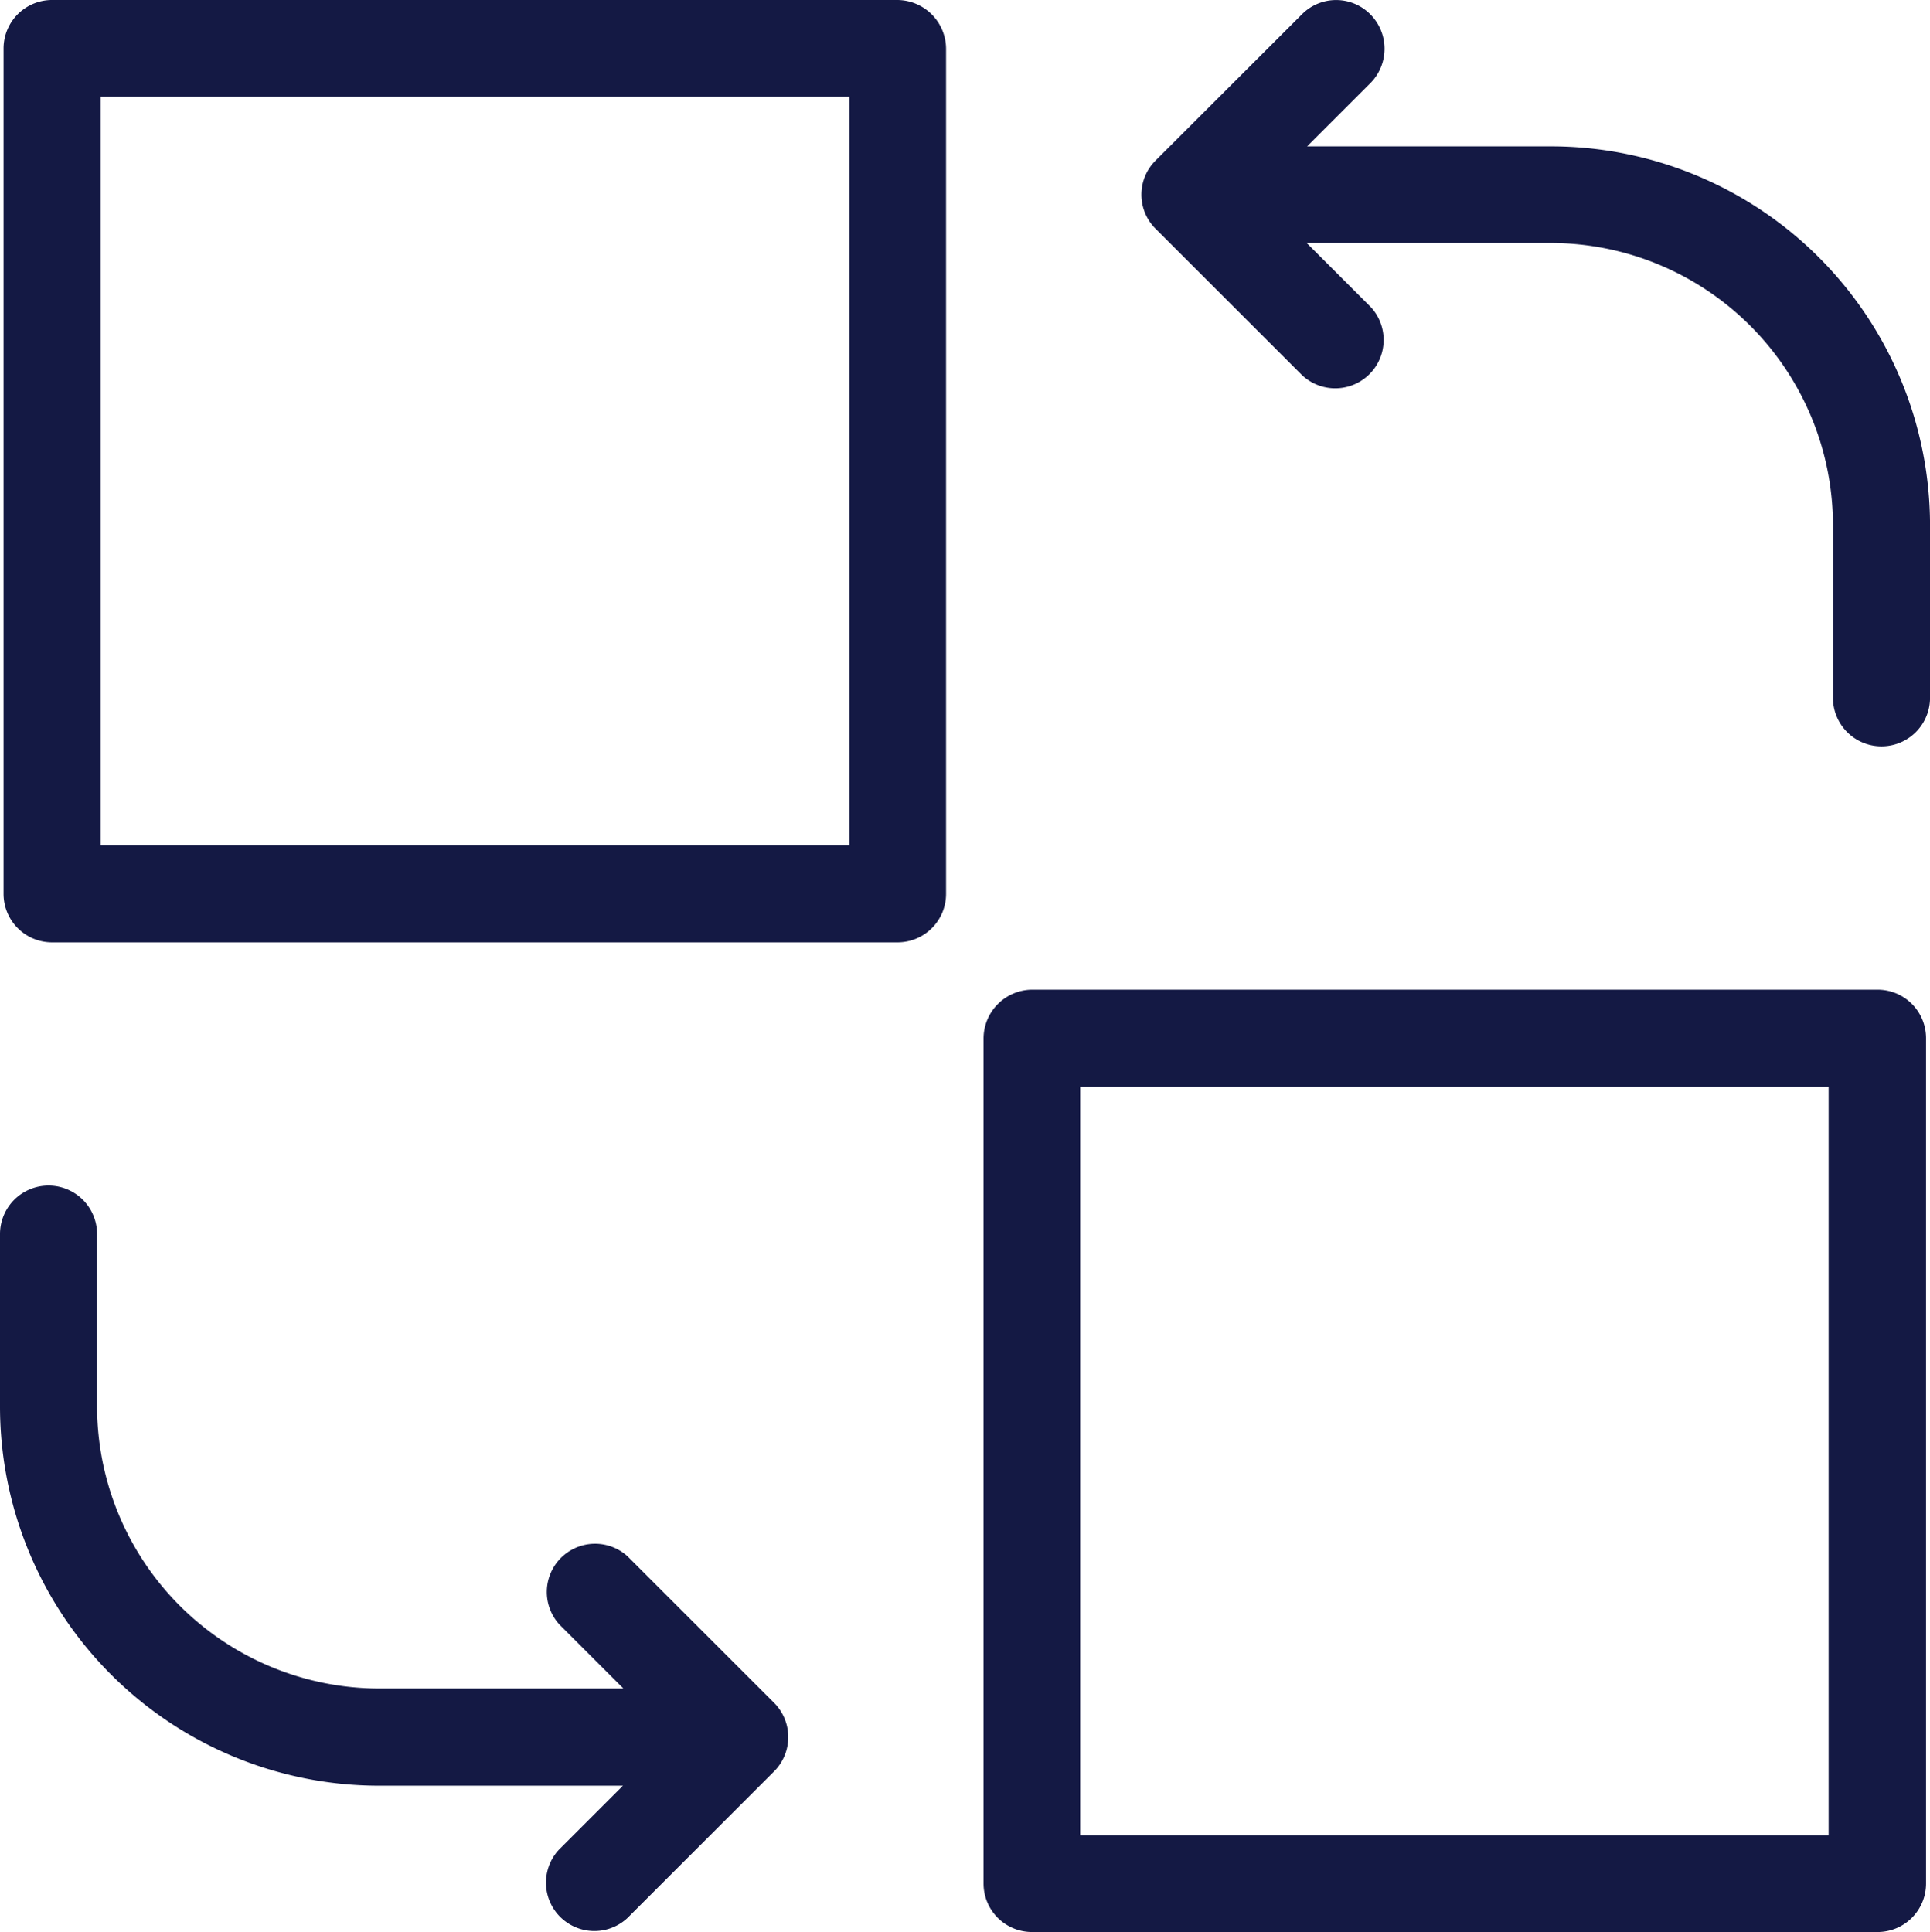 <svg xmlns="http://www.w3.org/2000/svg" width="50.96" height="51.023" viewBox="0 0 50.96 51.023">
  <g id="transfer" transform="translate(-0.3)">
    <g id="Group_1289" data-name="Group 1289" transform="translate(0.3 0)">
      <path id="Path_1794" data-name="Path 1794" d="M295.642.375a1.27,1.27,0,0,0-1.8,0L289.975,4.24a1.27,1.27,0,0,0,0,1.8l3.865,3.865a1.278,1.278,0,0,0,1.813-1.8l-1.688-1.688h6.448a7.46,7.46,0,0,1,7.448,7.448v4.563a1.281,1.281,0,1,0,2.563,0V13.865a10.016,10.016,0,0,0-10-10h-6.448l1.688-1.688A1.289,1.289,0,0,0,295.642.375Z" transform="translate(-259.463 0)" fill="#141944"/>
      <path id="Path_1795" data-name="Path 1795" d="M249.6,252.181v22.324a1.28,1.28,0,0,0,1.281,1.281h22.324a1.28,1.28,0,0,0,1.281-1.281V252.181a1.28,1.28,0,0,0-1.281-1.281H250.871A1.292,1.292,0,0,0,249.6,252.181Zm2.552,1.281h19.761v19.772H252.152Z" transform="translate(-223.63 -224.764)" fill="#141944"/>
      <path id="Path_1796" data-name="Path 1796" d="M.3,306.444a10.016,10.016,0,0,0,10,10h6.448l-1.688,1.688a1.278,1.278,0,0,0,1.813,1.8l3.865-3.865a1.283,1.283,0,0,0,0-1.813l-3.865-3.865a1.274,1.274,0,0,0-1.8,1.8l1.688,1.688H10.311a7.46,7.46,0,0,1-7.448-7.448v-4.552a1.281,1.281,0,1,0-2.563,0v4.563Z" transform="translate(-0.3 -269.286)" fill="#141944"/>
      <path id="Path_1797" data-name="Path 1797" d="M24.805,0H2.481A1.28,1.28,0,0,0,1.2,1.281V23.605a1.28,1.28,0,0,0,1.281,1.281H24.805a1.28,1.28,0,0,0,1.281-1.281V1.281A1.294,1.294,0,0,0,24.805,0ZM23.524,22.324H3.763V2.552H23.534V22.324Z" transform="translate(-1.106 0)" fill="#141944"/>
    </g>
  </g>
</svg>
